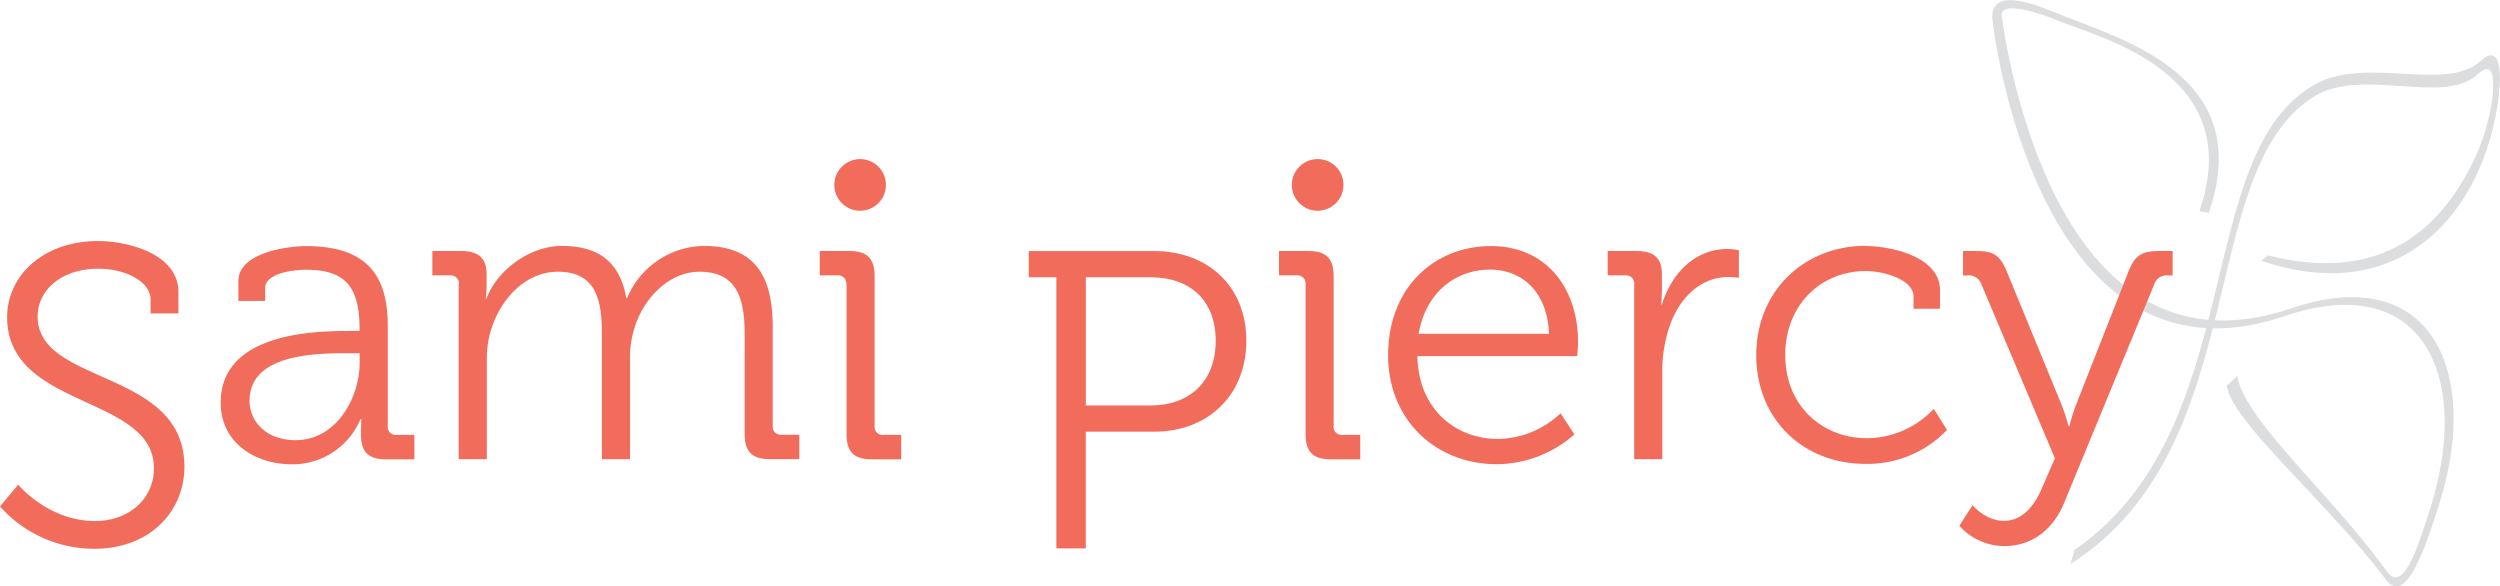 <svg id="Layer_1" data-name="Layer 1" xmlns="http://www.w3.org/2000/svg" xmlns:xlink="http://www.w3.org/1999/xlink" viewBox="0 0 543.47 127.44"><defs><style>.cls-1,.cls-7{fill:none;}.cls-2{clip-path:url(#clip-path);}.cls-3{clip-path:url(#clip-path-2);}.cls-4{opacity:0.38;}.cls-5{clip-path:url(#clip-path-3);}.cls-6{fill:#a4a6a9;}.cls-7{stroke:#a4a6a9;stroke-width:0.25px;}.cls-8{fill:#f26c5c;}</style><clipPath id="clip-path" transform="translate(-19.36 -38.58)"><rect class="cls-1" x="19.36" y="38.4" width="543.64" height="127.8"/></clipPath><clipPath id="clip-path-2" transform="translate(-19.36 -38.58)"><rect class="cls-1" x="19.36" y="38.4" width="543.64" height="127.8"/></clipPath><clipPath id="clip-path-3" transform="translate(-19.36 -38.58)"><rect class="cls-1" x="396.98" y="1" width="211.43" height="177.83"/></clipPath></defs><title>Logo&amp;amp;Name</title><g class="cls-2"><g class="cls-3"><g class="cls-4"><g class="cls-5"><path class="cls-6" d="M503.57,122.43c1,7.74,21.94,25.31,34.62,42.15,4.17,5.53,8.46-7.39,11.44-16.91,8.72-27.86-1.53-52.31-32.14-41.94-48.56,16.45-60.91-48.38-63.11-63.55-0.56-3.85,8.23-1,13.16,1.06,7.93,3.32,40.49,11,30.11,41.14l1.78,0.35c10.38-30.19-19.61-37.65-33.94-43.54-7-2.88-13.62-4.32-12.84,2,1.89,15.21,14.72,80.47,63.28,64,30.61-10.37,40.69,13.61,32,41.47-3,9.53-6.15,19.3-9.86,14.13-11.7-16.31-30.6-32.54-32.42-42.17Z" transform="translate(-19.36 -38.58)"/><path class="cls-7" d="M503.57,122.43c1,7.74,21.94,25.31,34.62,42.15,4.17,5.53,8.46-7.39,11.44-16.91,8.72-27.86-1.53-52.31-32.14-41.94-48.56,16.45-60.91-48.38-63.11-63.55-0.56-3.85,8.23-1,13.16,1.06,7.93,3.32,40.49,11,30.11,41.14l1.78,0.35c10.38-30.19-19.61-37.65-33.94-43.54-7-2.88-13.62-4.32-12.84,2,1.89,15.21,14.72,80.47,63.28,64,30.61-10.37,40.69,13.61,32,41.47-3,9.53-6.15,19.3-9.86,14.13-11.7-16.31-30.6-32.54-32.42-42.17Z" transform="translate(-19.36 -38.58)"/><path class="cls-6" d="M469.66,160.92C509,135.56,496.47,76.24,522,59.67c10.66-6.91,28.54,1.88,35.93-5.06,5.7-5.34,3.77,9.23-.22,17.91-8.66,18.82-23.41,27.31-45.27,21.7l-1.26,1c26.18,8.79,42.89-5.61,49.09-25.53,2.79-9,4.16-23.13-1.54-17.79-7.4,6.94-24.84-1-35.93,5.06-27,14.87-14.3,75-52.36,101.25Z" transform="translate(-19.36 -38.58)"/><path class="cls-7" d="M469.66,160.92C509,135.56,496.47,76.24,522,59.67c10.66-6.91,28.54,1.88,35.93-5.06,5.7-5.34,3.77,9.23-.22,17.91-8.66,18.82-23.41,27.31-45.27,21.7l-1.26,1c26.18,8.79,42.89-5.61,49.09-25.53,2.79-9,4.16-23.13-1.54-17.79-7.4,6.94-24.84-1-35.93,5.06-27,14.87-14.3,75-52.36,101.25Z" transform="translate(-19.36 -38.58)"/></g></g><path class="cls-8" d="M83.69,134.26c8.64,0,13.85-9,13.85-16.82v-2.07H94.93c-7.11,0-21.32.18-21.32,10.35,0,4.23,3.33,8.55,10.08,8.55M95,110.51h2.52V110c0-9.44-3.42-12.78-11.7-12.78-2.25,0-8.82.63-8.82,4V104H71.18V99.72c0-6.3,10.8-7.64,14.76-7.64,14.3,0,17.72,7.64,17.72,17.36v21.68a1.76,1.76,0,0,0,2,2h3.78v5.31h-6.21c-3.87,0-5.4-1.71-5.4-5.4,0-2,.09-3.33.09-3.33H97.72a16,16,0,0,1-15,9.81c-7.56,0-15.38-4.41-15.38-13.41,0-15,19.88-15.57,27.71-15.57" transform="translate(-19.36 -38.58)"/><path class="cls-8" d="M119.13,100.44a1.8,1.8,0,0,0-2-2h-3.78V93.15h6.3c3.78,0,5.49,1.62,5.49,5v2.07a29.22,29.22,0,0,1-.18,3.24h0.18c2.25-6.12,9.36-11.42,16.37-11.42,8.37,0,12.68,3.87,14,11.33h0.18a18.4,18.4,0,0,1,16.65-11.33c11,0,15,6.39,15,17.54v21.5a1.76,1.76,0,0,0,2,2h3.78v5.31h-6.39c-3.87,0-5.49-1.62-5.49-5.48V111.14c0-7.38-1.53-13.49-9.8-13.49-6.84,0-12.51,6.12-14.31,12.77a21.61,21.61,0,0,0-.81,6.57V138.4h-6.12V111.14c0-6.84-1-13.49-9.53-13.49-7.38,0-12.87,6.39-14.76,13.31a22.19,22.19,0,0,0-.72,6V138.4h-6.12v-38Z" transform="translate(-19.36 -38.58)"/><path class="cls-8" d="M203.16,75.16h5.94V82.9h-5.94V75.16Zm0.18,25.28a1.8,1.8,0,0,0-2-2h-3.78V93.15H204c3.87,0,5.49,1.62,5.49,5.49v32.48a1.76,1.76,0,0,0,2,2h3.78v5.31h-6.39c-3.87,0-5.49-1.62-5.49-5.48V100.44Z" transform="translate(-19.36 -38.58)"/><path class="cls-8" d="M303,75.16H309V82.9H303V75.16Zm0.18,25.28a1.8,1.8,0,0,0-2-2h-3.78V93.15h6.39c3.87,0,5.49,1.62,5.49,5.49v32.48a1.76,1.76,0,0,0,2,2h3.78v5.31h-6.39c-3.87,0-5.49-1.62-5.49-5.48V100.44Z" transform="translate(-19.36 -38.58)"/><path class="cls-8" d="M356.1,111.14c-0.36-9.36-6.12-13.95-12.77-13.95-7.47,0-14,4.86-15.57,13.95H356.1ZM343.41,92.07c12.5,0,19,9.62,19,20.87,0,1.08-.18,3.06-0.18,3.06H327.49c0.18,11.42,8.19,18,17.54,18a20.16,20.16,0,0,0,13.58-5.58l3,4.59a25.68,25.68,0,0,1-16.83,6.48c-13.4,0-23.66-9.72-23.66-23.66,0-14.84,10.17-23.75,22.31-23.75" transform="translate(-19.36 -38.58)"/><path class="cls-8" d="M374.63,100.44a1.8,1.8,0,0,0-2-2h-3.78V93.15h6.3c3.78,0,5.49,1.53,5.49,5.13v3.06a32.42,32.42,0,0,1-.18,3.42h0.18c2.16-6.84,7.2-12.05,14.3-12.05a12.31,12.31,0,0,1,2.43.27v6a15.59,15.59,0,0,0-2.25-.18c-6.39,0-11.16,5-13.13,11.69a29.82,29.82,0,0,0-1.26,8.82V138.4h-6.12v-38Z" transform="translate(-19.36 -38.58)"/><path class="cls-8" d="M425,92.07c5.13,0,16.1,2.16,16.1,9.62v4h-5.76v-2.61c0-3.78-6.57-5.58-10.35-5.58-9.72,0-17.54,7.29-17.54,18.26,0,11.16,8.19,18.08,17.72,18.08a20,20,0,0,0,14.57-6.39l2.88,4.59a23.89,23.89,0,0,1-17.72,7.38c-13.49,0-23.75-9.63-23.75-23.66,0-13.85,10.35-23.75,23.84-23.75" transform="translate(-19.36 -38.58)"/><path class="cls-8" d="M455,151.8c4,0,6.66-3.24,8.37-7.38l2.7-6.21-15.92-37.69A2.91,2.91,0,0,0,447,98.46h-0.9V93.15h2.79c4,0,5.31.9,6.93,4.95l11.61,28.25c0.9,2.25,1.62,4.86,1.62,4.86h0.18a41.59,41.59,0,0,1,1.53-4.86L481.87,98.1c1.53-4,2.88-4.95,7-4.95h2.79v5.31h-0.9a2.85,2.85,0,0,0-3.15,2.07L468.1,147.84c-2.34,5.76-6.93,9.45-13,9.45a13.18,13.18,0,0,1-9.8-4.41l2.88-4.5c0,0.09,2.88,3.42,6.75,3.42" transform="translate(-19.36 -38.58)"/><path class="cls-8" d="M211.95,78.78a5.61,5.61,0,1,1-5.61-5.61,5.61,5.61,0,0,1,5.61,5.61" transform="translate(-19.36 -38.58)"/><path class="cls-8" d="M311.41,78.78a5.61,5.61,0,1,1-5.61-5.61,5.6,5.6,0,0,1,5.61,5.61" transform="translate(-19.36 -38.58)"/><path class="cls-8" d="M23.31,143.94s6.53,7.91,16.73,7.91c7.08,0,12.78-4.6,12.78-11.49,0-16-31.91-12.78-31.91-32.83,0-9,7.82-16.55,19.77-16.55,6.25,0,17.47,2.67,17.47,11.13v4.6H52.09v-3c0-3.86-5.33-6.71-11.31-6.71-8.37,0-13.24,4.87-13.24,10.39,0,15,31.91,11.31,31.91,32.65,0,9.66-7.45,17.84-19.59,17.84a27.41,27.41,0,0,1-20.5-9.2Z" transform="translate(-19.36 -38.58)"/><path class="cls-8" d="M269.48,126.72c8.55,0,14.16-5.24,14.16-14.07S278,98.86,269.57,98.86H255.41v27.86h14.07ZM249,98.86h-6v-5.7H270.3c11.5,0,20,7.54,20,19.49s-8.46,19.77-20,19.77h-14.9V157.8H249V98.86Z" transform="translate(-19.36 -38.58)"/></g></g></svg>
